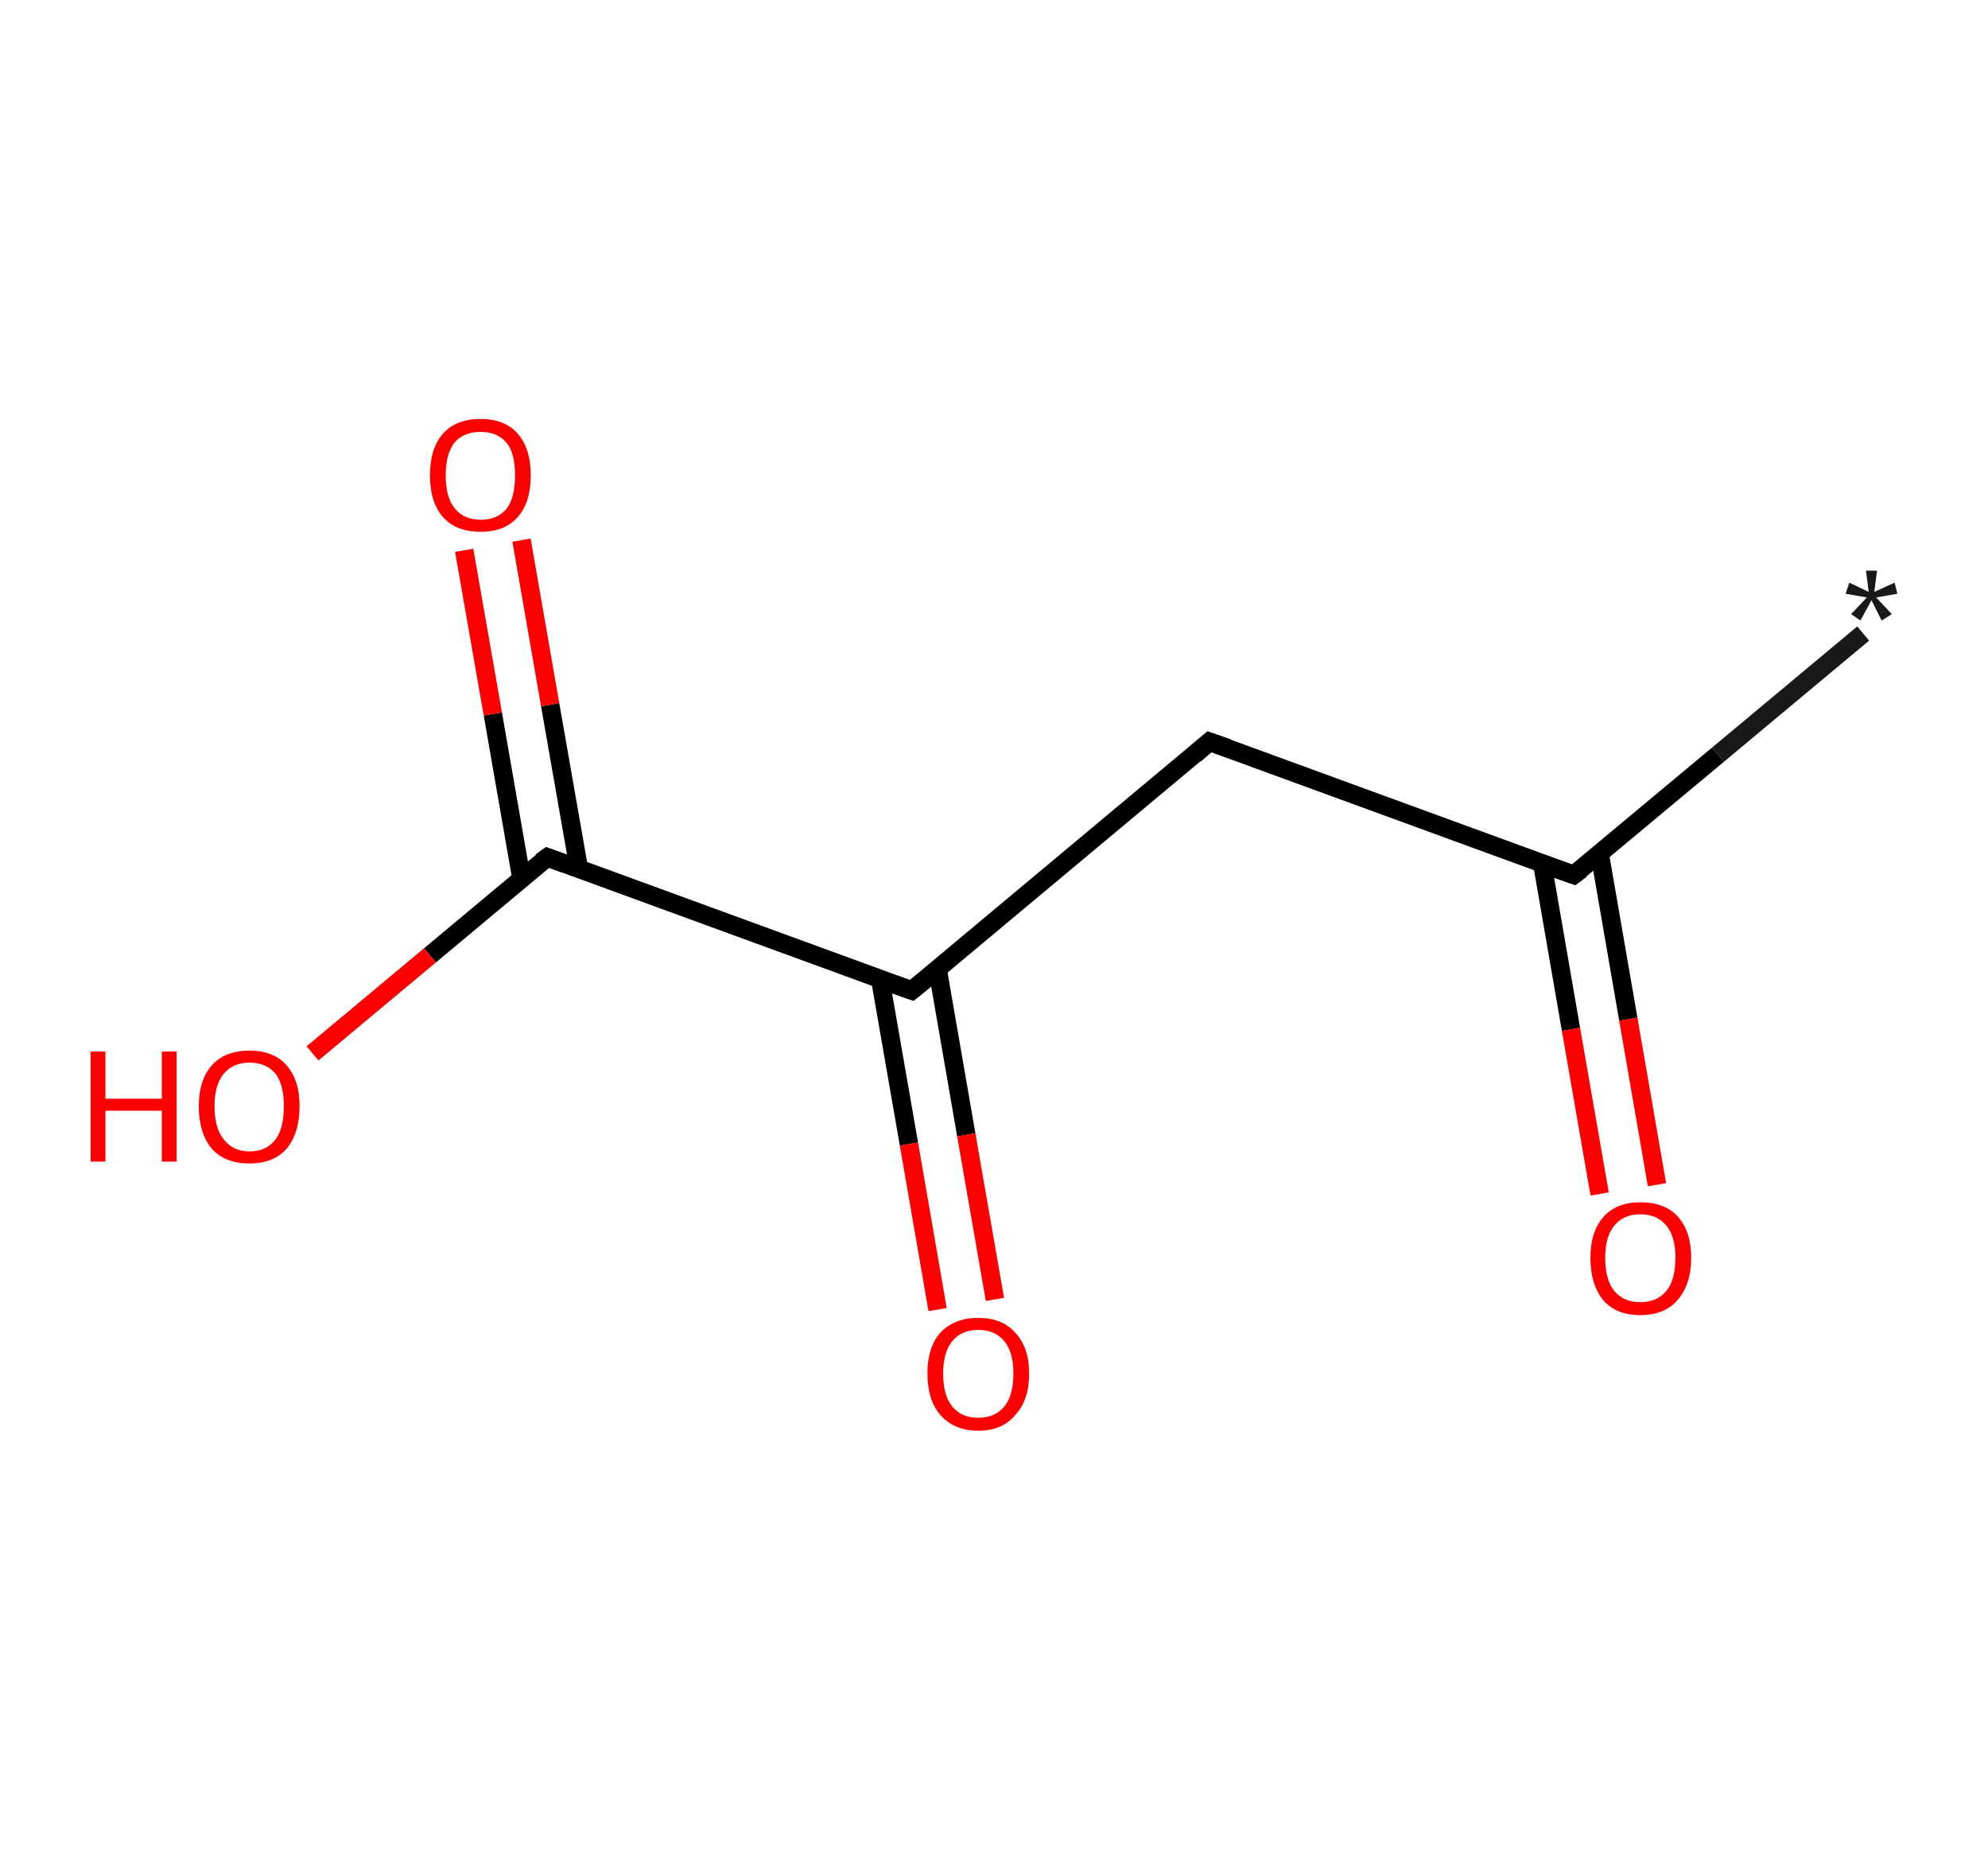 <?xml version='1.0' encoding='ASCII' standalone='yes'?>
<svg xmlns="http://www.w3.org/2000/svg" xmlns:rdkit="http://www.rdkit.org/xml" xmlns:xlink="http://www.w3.org/1999/xlink" version="1.1" baseProfile="full" xml:space="preserve" width="215px" height="200px" viewBox="0 0 215 200">
<!-- END OF HEADER -->
<rect style="opacity:1.0;fill:#FFFFFF;stroke:none" width="215.0" height="200.0" x="0.0" y="0.0"> </rect>
<path class="bond-0 atom-0 atom-1" d="M 201.5,68.5 L 185.8,81.6" style="fill:none;fill-rule:evenodd;stroke:#191919;stroke-width:2.0px;stroke-linecap:butt;stroke-linejoin:miter;stroke-opacity:1"/>
<path class="bond-0 atom-0 atom-1" d="M 185.8,81.6 L 170.2,94.6" style="fill:none;fill-rule:evenodd;stroke:#000000;stroke-width:2.0px;stroke-linecap:butt;stroke-linejoin:miter;stroke-opacity:1"/>
<path class="bond-1 atom-1 atom-2" d="M 166.8,93.4 L 169.9,111.3" style="fill:none;fill-rule:evenodd;stroke:#000000;stroke-width:2.0px;stroke-linecap:butt;stroke-linejoin:miter;stroke-opacity:1"/>
<path class="bond-1 atom-1 atom-2" d="M 169.9,111.3 L 173.0,129.1" style="fill:none;fill-rule:evenodd;stroke:#FF0000;stroke-width:2.0px;stroke-linecap:butt;stroke-linejoin:miter;stroke-opacity:1"/>
<path class="bond-1 atom-1 atom-2" d="M 173.0,92.3 L 176.1,110.2" style="fill:none;fill-rule:evenodd;stroke:#000000;stroke-width:2.0px;stroke-linecap:butt;stroke-linejoin:miter;stroke-opacity:1"/>
<path class="bond-1 atom-1 atom-2" d="M 176.1,110.2 L 179.2,128.1" style="fill:none;fill-rule:evenodd;stroke:#FF0000;stroke-width:2.0px;stroke-linecap:butt;stroke-linejoin:miter;stroke-opacity:1"/>
<path class="bond-2 atom-1 atom-3" d="M 170.2,94.6 L 130.8,80.2" style="fill:none;fill-rule:evenodd;stroke:#000000;stroke-width:2.0px;stroke-linecap:butt;stroke-linejoin:miter;stroke-opacity:1"/>
<path class="bond-3 atom-3 atom-4" d="M 130.8,80.2 L 98.6,107.1" style="fill:none;fill-rule:evenodd;stroke:#000000;stroke-width:2.0px;stroke-linecap:butt;stroke-linejoin:miter;stroke-opacity:1"/>
<path class="bond-4 atom-4 atom-5" d="M 95.2,105.9 L 98.3,123.7" style="fill:none;fill-rule:evenodd;stroke:#000000;stroke-width:2.0px;stroke-linecap:butt;stroke-linejoin:miter;stroke-opacity:1"/>
<path class="bond-4 atom-4 atom-5" d="M 98.3,123.7 L 101.4,141.6" style="fill:none;fill-rule:evenodd;stroke:#FF0000;stroke-width:2.0px;stroke-linecap:butt;stroke-linejoin:miter;stroke-opacity:1"/>
<path class="bond-4 atom-4 atom-5" d="M 101.4,104.8 L 104.5,122.7" style="fill:none;fill-rule:evenodd;stroke:#000000;stroke-width:2.0px;stroke-linecap:butt;stroke-linejoin:miter;stroke-opacity:1"/>
<path class="bond-4 atom-4 atom-5" d="M 104.5,122.7 L 107.6,140.5" style="fill:none;fill-rule:evenodd;stroke:#FF0000;stroke-width:2.0px;stroke-linecap:butt;stroke-linejoin:miter;stroke-opacity:1"/>
<path class="bond-5 atom-4 atom-6" d="M 98.6,107.1 L 59.2,92.7" style="fill:none;fill-rule:evenodd;stroke:#000000;stroke-width:2.0px;stroke-linecap:butt;stroke-linejoin:miter;stroke-opacity:1"/>
<path class="bond-6 atom-6 atom-7" d="M 62.6,93.9 L 59.5,76.2" style="fill:none;fill-rule:evenodd;stroke:#000000;stroke-width:2.0px;stroke-linecap:butt;stroke-linejoin:miter;stroke-opacity:1"/>
<path class="bond-6 atom-6 atom-7" d="M 59.5,76.2 L 56.4,58.4" style="fill:none;fill-rule:evenodd;stroke:#FF0000;stroke-width:2.0px;stroke-linecap:butt;stroke-linejoin:miter;stroke-opacity:1"/>
<path class="bond-6 atom-6 atom-7" d="M 56.4,95.0 L 53.3,77.2" style="fill:none;fill-rule:evenodd;stroke:#000000;stroke-width:2.0px;stroke-linecap:butt;stroke-linejoin:miter;stroke-opacity:1"/>
<path class="bond-6 atom-6 atom-7" d="M 53.3,77.2 L 50.2,59.5" style="fill:none;fill-rule:evenodd;stroke:#FF0000;stroke-width:2.0px;stroke-linecap:butt;stroke-linejoin:miter;stroke-opacity:1"/>
<path class="bond-7 atom-6 atom-8" d="M 59.2,92.7 L 46.5,103.3" style="fill:none;fill-rule:evenodd;stroke:#000000;stroke-width:2.0px;stroke-linecap:butt;stroke-linejoin:miter;stroke-opacity:1"/>
<path class="bond-7 atom-6 atom-8" d="M 46.5,103.3 L 33.8,113.9" style="fill:none;fill-rule:evenodd;stroke:#FF0000;stroke-width:2.0px;stroke-linecap:butt;stroke-linejoin:miter;stroke-opacity:1"/>
<path d="M 171.0,94.0 L 170.2,94.6 L 168.2,93.9" style="fill:none;stroke:#000000;stroke-width:2.0px;stroke-linecap:butt;stroke-linejoin:miter;stroke-opacity:1;"/>
<path d="M 132.8,80.9 L 130.8,80.2 L 129.2,81.6" style="fill:none;stroke:#000000;stroke-width:2.0px;stroke-linecap:butt;stroke-linejoin:miter;stroke-opacity:1;"/>
<path d="M 100.2,105.8 L 98.6,107.1 L 96.6,106.4" style="fill:none;stroke:#000000;stroke-width:2.0px;stroke-linecap:butt;stroke-linejoin:miter;stroke-opacity:1;"/>
<path d="M 61.1,93.4 L 59.2,92.7 L 58.5,93.2" style="fill:none;stroke:#000000;stroke-width:2.0px;stroke-linecap:butt;stroke-linejoin:miter;stroke-opacity:1;"/>
<path class="atom-0" d="M 200.2 66.4 L 201.9 64.6 L 199.6 64.2 L 200.0 63.0 L 202.1 64.0 L 201.8 61.7 L 203.0 61.7 L 202.7 64.0 L 204.9 63.0 L 205.2 64.2 L 202.9 64.6 L 204.6 66.4 L 203.5 67.1 L 202.4 64.9 L 201.2 67.1 L 200.2 66.4 " fill="#191919"/>
<path class="atom-2" d="M 172.0 136.0 Q 172.0 133.2, 173.4 131.6 Q 174.8 130.0, 177.4 130.0 Q 180.1 130.0, 181.5 131.6 Q 182.9 133.2, 182.9 136.0 Q 182.9 138.9, 181.4 140.6 Q 180.0 142.2, 177.4 142.2 Q 174.8 142.2, 173.4 140.6 Q 172.0 138.9, 172.0 136.0 M 177.4 140.8 Q 179.2 140.8, 180.2 139.6 Q 181.2 138.4, 181.2 136.0 Q 181.2 133.7, 180.2 132.5 Q 179.2 131.3, 177.4 131.3 Q 175.6 131.3, 174.6 132.5 Q 173.6 133.7, 173.6 136.0 Q 173.6 138.4, 174.6 139.6 Q 175.6 140.8, 177.4 140.8 " fill="#FF0000"/>
<path class="atom-5" d="M 100.3 148.5 Q 100.3 145.7, 101.7 144.1 Q 103.2 142.5, 105.8 142.5 Q 108.4 142.5, 109.8 144.1 Q 111.3 145.7, 111.3 148.5 Q 111.3 151.4, 109.8 153.0 Q 108.4 154.7, 105.8 154.7 Q 103.2 154.7, 101.7 153.0 Q 100.3 151.4, 100.3 148.5 M 105.8 153.3 Q 107.6 153.3, 108.6 152.1 Q 109.6 150.9, 109.6 148.5 Q 109.6 146.2, 108.6 145.0 Q 107.6 143.8, 105.8 143.8 Q 104.0 143.8, 103.0 145.0 Q 102.0 146.2, 102.0 148.5 Q 102.0 150.9, 103.0 152.1 Q 104.0 153.3, 105.8 153.3 " fill="#FF0000"/>
<path class="atom-7" d="M 46.5 51.4 Q 46.5 48.5, 47.9 46.9 Q 49.3 45.3, 52.0 45.3 Q 54.6 45.3, 56.0 46.9 Q 57.4 48.5, 57.4 51.4 Q 57.4 54.3, 56.0 55.9 Q 54.6 57.5, 52.0 57.5 Q 49.3 57.5, 47.9 55.9 Q 46.5 54.3, 46.5 51.4 M 52.0 56.2 Q 53.8 56.2, 54.8 55.0 Q 55.7 53.8, 55.7 51.4 Q 55.7 49.0, 54.8 47.9 Q 53.8 46.7, 52.0 46.7 Q 50.2 46.7, 49.2 47.8 Q 48.2 49.0, 48.2 51.4 Q 48.2 53.8, 49.2 55.0 Q 50.2 56.2, 52.0 56.2 " fill="#FF0000"/>
<path class="atom-8" d="M 9.8 113.7 L 11.4 113.7 L 11.4 118.8 L 17.5 118.8 L 17.5 113.7 L 19.1 113.7 L 19.1 125.6 L 17.5 125.6 L 17.5 120.1 L 11.4 120.1 L 11.4 125.6 L 9.8 125.6 L 9.8 113.7 " fill="#FF0000"/>
<path class="atom-8" d="M 21.5 119.6 Q 21.5 116.8, 22.9 115.2 Q 24.3 113.6, 27.0 113.6 Q 29.6 113.6, 31.0 115.2 Q 32.4 116.8, 32.4 119.6 Q 32.4 122.5, 31.0 124.2 Q 29.6 125.8, 27.0 125.8 Q 24.3 125.8, 22.9 124.2 Q 21.5 122.5, 21.5 119.6 M 27.0 124.5 Q 28.8 124.5, 29.8 123.2 Q 30.7 122.0, 30.7 119.6 Q 30.7 117.3, 29.8 116.1 Q 28.8 114.9, 27.0 114.9 Q 25.2 114.9, 24.2 116.1 Q 23.2 117.3, 23.2 119.6 Q 23.2 122.0, 24.2 123.2 Q 25.2 124.5, 27.0 124.5 " fill="#FF0000"/>
</svg>
